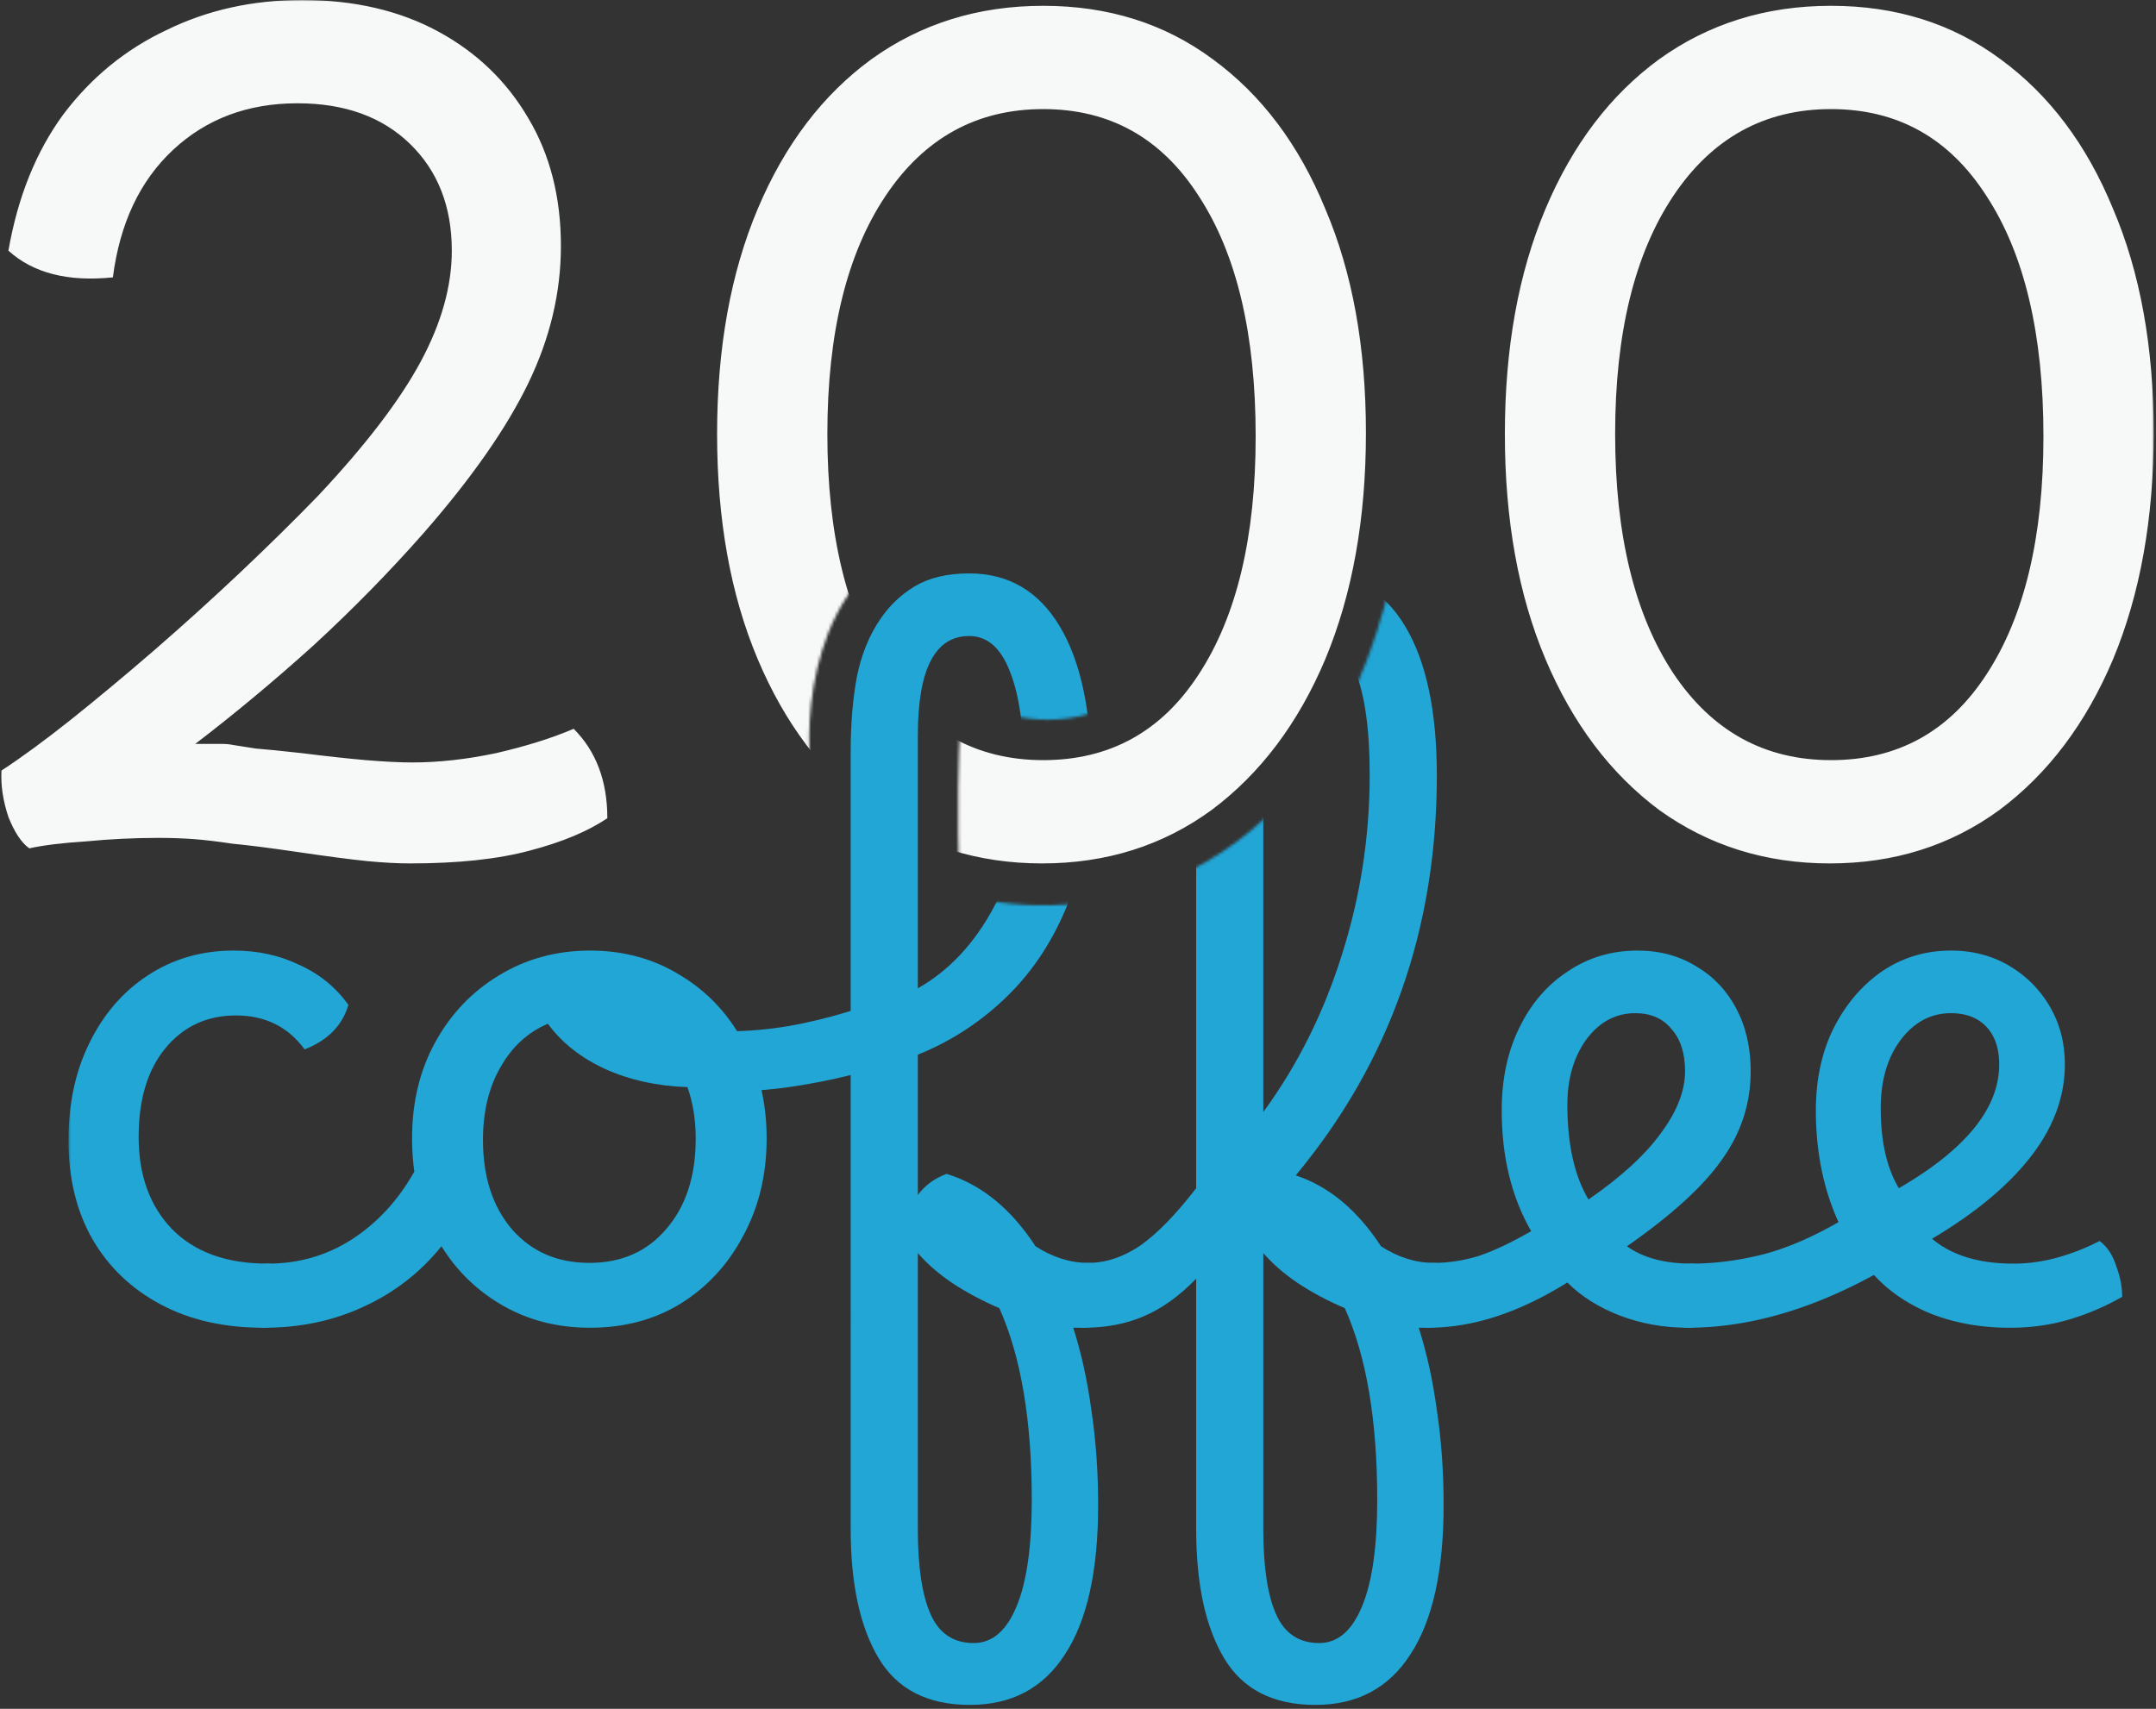 <svg xmlns="http://www.w3.org/2000/svg" width="743" height="589" fill="none" viewBox="0 0 743 589">
  <rect x="0" y="0" width="743" height="589" fill="#333333" stroke="none"/>
  <mask id="a" width="709" height="402" x="23" y="187" maskUnits="userSpaceOnUse" style="mask-type:alpha">
    <path fill="#D9D9D9" d="M405 187.5H23.5v401H732V188.095c-121.847.404-250.21.526-250-.595-22 120-106.167 131.333-145.5 122V243c41.2 16 62.833-9.667 68.5-24.5v-31Z"/>
  </mask>
  <g mask="url(#a)">
    <path fill="#21A6D6" d="M581.582 457.64c-2.253 0-4.16-1.04-5.72-3.12-1.56-2.08-2.34-4.593-2.34-7.54 0-3.64.867-6.413 2.6-8.32 1.56-2.08 3.727-3.12 6.5-3.12 8.147 0 16.38-1.04 24.7-3.12 8.147-2.08 16.9-5.807 26.26-11.18-5.2-11.44-7.8-24.267-7.8-38.48 0-10.573 1.994-19.933 5.98-28.08 4.16-8.32 9.707-14.907 16.64-19.76 7.107-4.853 15.08-7.28 23.92-7.28 7.454 0 14.127 1.733 20.02 5.2 5.894 3.467 10.574 8.147 14.04 14.04 3.467 5.893 5.2 12.567 5.2 20.02 0 11.093-3.9 21.667-11.7 31.72-7.8 10.053-19.153 19.5-34.06 28.34 6.76 5.72 16.12 8.58 28.08 8.58 5.027 0 10.054-.693 15.08-2.08a74.72 74.72 0 0 0 14.56-5.72c2.6 1.907 4.507 4.767 5.72 8.58 1.387 3.64 2.08 7.193 2.08 10.66a84.755 84.755 0 0 1-18.2 7.8c-6.413 1.907-13.173 2.86-20.28 2.86h-.26c-9.706 0-18.633-1.56-26.78-4.68-8.146-3.293-14.82-7.8-20.02-13.52-22.186 12.133-43.593 18.2-64.22 18.2Zm66.56-75.66c0 11.44 2.08 20.627 6.24 27.56 23.054-13.347 34.58-27.56 34.58-42.64 0-5.547-1.473-9.88-4.42-13-2.946-3.12-7.02-4.68-12.22-4.68-6.933 0-12.74 3.12-17.42 9.36-4.506 6.067-6.76 13.867-6.76 23.4Z"/>
    <path fill="#21A6D6" d="M492.303 457.64c-2.254 0-4.074-1.04-5.46-3.12-1.387-2.08-2.08-4.767-2.08-8.06 0-7.453 3.12-11.18 9.36-11.18 5.026 0 10.14-.78 15.34-2.34 5.2-1.733 11.267-4.593 18.2-8.58-6.76-11.787-10.14-25.653-10.14-41.6 0-10.747 1.993-20.193 5.98-28.34 3.986-8.32 9.533-14.82 16.64-19.5 7.106-4.853 15.166-7.28 24.18-7.28 7.626 0 14.386 1.82 20.28 5.46 5.893 3.467 10.486 8.32 13.78 14.56 3.293 6.24 4.94 13.433 4.94 21.58 0 11.093-3.294 21.233-9.88 30.42-6.414 9.187-17.334 19.153-32.76 29.9 5.546 3.987 13 5.98 22.36 5.98 2.427 0 4.333 1.04 5.72 3.12 1.386 2.08 2.08 4.853 2.08 8.32 0 3.293-.78 5.893-2.34 7.8-1.56 1.907-3.814 2.86-6.76 2.86-8.32 0-16.12-1.387-23.4-4.16-7.28-2.773-13.347-6.587-18.2-11.44-16.64 10.4-32.587 15.6-47.84 15.6Zm47.84-76.96c0 13.693 2.426 24.613 7.28 32.76 11.266-7.8 19.586-15.427 24.96-22.88 5.546-7.453 8.32-14.56 8.32-21.32 0-6.24-1.56-11.093-4.68-14.56-2.947-3.64-7.107-5.46-12.48-5.46-6.76 0-12.394 3.033-16.9 9.1-4.334 6.067-6.5 13.52-6.5 22.36Z"/>
    <path fill="#21A6D6" d="M453.301 587.64c-14.56 0-25.047-5.373-31.46-16.12-6.414-10.747-9.62-25.567-9.62-44.46v-86.32c-5.894 6.067-11.96 10.4-18.2 13-6.067 2.6-12.914 3.9-20.54 3.9-2.254 0-4.074-1.04-5.46-3.12-1.387-2.08-2.08-4.767-2.08-8.06 0-3.467.866-6.153 2.6-8.06 1.56-2.08 3.726-3.12 6.5-3.12 6.066 0 12.046-1.993 17.94-5.98 5.893-4.16 12.306-10.747 19.24-19.76V259c0-9.36.693-17.853 2.08-25.48 1.56-7.8 4.246-14.473 8.06-20.02 3.12-4.68 7.106-8.493 11.96-11.44 5.026-2.947 11.266-4.42 18.72-4.42 13.52 0 23.92 6.067 31.2 18.2 7.28 12.133 10.92 29.293 10.92 51.48 0 52.867-16.207 98.8-48.62 137.8 11.44 3.813 21.233 11.96 29.38 24.44 5.893 3.813 11.96 5.72 18.2 5.72 2.253 0 4.073 1.04 5.46 3.12 1.386 2.08 2.08 4.853 2.08 8.32 0 3.293-.867 5.893-2.6 7.8-1.56 2.08-3.814 3.12-6.76 3.12h-3.38c2.773 8.667 4.853 18.113 6.24 28.34 1.56 10.4 2.34 21.32 2.34 32.76 0 22.707-3.814 39.867-11.44 51.48-7.454 11.613-18.374 17.42-32.76 17.42Zm-17.94-334.1v129.74c11.786-16.12 20.8-34.147 27.04-54.08 6.413-20.107 9.62-40.82 9.62-62.14 0-15.6-1.647-27.473-4.94-35.62-3.12-8.147-7.8-12.22-14.04-12.22-11.787 0-17.68 11.44-17.68 34.32Zm0 273.52c0 13 1.473 22.793 4.42 29.38 2.946 6.587 7.886 9.88 14.82 9.88 6.413 0 11.353-4.247 14.82-12.74 3.466-8.32 5.2-20.54 5.2-36.66 0-27.387-3.727-49.4-11.18-66.04-5.72-2.427-11.094-5.287-16.12-8.58-4.854-3.293-8.84-6.76-11.96-10.4v95.16Z"/>
    <path fill="#21A6D6" d="M334.245 587.64c-14.56 0-25.047-5.373-31.46-16.12s-9.62-25.567-9.62-44.46V370.54c-6.24 1.56-12.74 2.86-19.5 3.9s-12.913 1.56-18.46 1.56c-6.067 0-10.487-.78-13.26-2.34-2.773-1.56-4.16-4.593-4.16-9.1 0-3.12.607-5.373 1.82-6.76 1.213-1.56 2.6-2.34 4.16-2.34h7.02c6.933 0 13.953-.607 21.06-1.82 6.933-1.213 14.04-2.947 21.32-5.2V259c0-9.36.693-17.853 2.08-25.48 1.56-7.8 4.247-14.473 8.06-20.02 3.12-4.68 7.107-8.493 11.96-11.44 5.027-2.947 11.267-4.42 18.72-4.42 13.52 0 23.92 6.067 31.2 18.2 7.28 12.133 10.92 29.293 10.92 51.48 0 16.12-2.6 30.593-7.8 43.42-5.026 12.827-12.046 23.66-21.06 32.5-9.013 8.84-19.327 15.6-30.94 20.28v48.36c2.427-3.293 5.72-5.72 9.88-7.28 11.96 3.64 22.187 11.96 30.68 24.96 5.894 3.813 11.96 5.72 18.2 5.72 2.253 0 4.073 1.04 5.46 3.12 1.387 2.08 2.08 4.853 2.08 8.32 0 3.293-.867 5.893-2.6 7.8-1.56 2.08-3.813 3.12-6.76 3.12h-3.38c2.774 8.667 4.853 18.113 6.24 28.34 1.56 10.4 2.34 21.32 2.34 32.76 0 22.707-3.813 39.867-11.44 51.48-7.453 11.613-18.373 17.42-32.76 17.42Zm-17.94-334.1v87.1c10.747-6.067 19.5-15.427 26.26-28.08 6.933-12.827 10.4-27.993 10.4-45.5 0-15.6-1.647-27.473-4.94-35.62-3.12-8.147-7.8-12.22-14.04-12.22-11.786 0-17.68 11.44-17.68 34.32Zm0 273.52c0 13 1.473 22.793 4.42 29.38s7.887 9.88 14.82 9.88c6.413 0 11.354-4.247 14.82-12.74 3.467-8.32 5.2-20.54 5.2-36.66 0-27.387-3.727-49.4-11.18-66.04-5.72-2.427-11.093-5.287-16.12-8.58-4.853-3.293-8.84-6.76-11.96-10.4v95.16Z"/>
    <path fill="#21A6D6" d="M91.042 457.64c-2.427 0-4.334-1.04-5.72-3.12-1.56-2.08-2.34-4.767-2.34-8.06 0-3.467.866-6.153 2.6-8.06 1.733-1.907 3.986-2.86 6.76-2.86 10.573 0 20.193-2.773 28.86-8.32 8.84-5.72 16.033-13.52 21.58-23.4-.52-3.64-.78-7.453-.78-11.44 0-12.48 2.686-23.573 8.06-33.28 5.373-9.707 12.653-17.333 21.84-22.88 9.36-5.72 19.846-8.58 31.46-8.58 11.613 0 22.013 2.86 31.2 8.58 9.186 5.547 16.38 13.173 21.58 22.88 5.373 9.707 8.06 20.8 8.06 33.28s-2.687 23.66-8.06 33.54c-5.2 9.88-12.394 17.68-21.58 23.4-9.014 5.547-19.414 8.32-31.2 8.32-11.094 0-21.06-2.513-29.9-7.54s-15.947-11.873-21.32-20.54c-7.28 9.013-16.207 15.947-26.78 20.8-10.4 4.853-21.84 7.28-34.32 7.28Zm112.06-22.36c11.093 0 19.933-3.9 26.52-11.7 6.76-7.8 10.14-18.2 10.14-31.2 0-6.413-.954-12.307-2.86-17.68-10.4-.347-19.847-2.427-28.34-6.24-8.32-3.813-14.907-9.013-19.76-15.6-6.934 2.947-12.394 7.973-16.38 15.08-3.987 6.933-5.98 15.253-5.98 24.96 0 12.653 3.293 22.88 9.88 30.68 6.76 7.8 15.686 11.7 26.78 11.7Z"/>
    <path fill="#21A6D6" d="M90.68 457.64c-13.52 0-25.307-2.687-35.36-8.06-10.053-5.373-17.853-12.827-23.4-22.36-5.547-9.707-8.32-21.06-8.32-34.06 0-12.827 2.427-24.093 7.28-33.8 4.853-9.88 11.527-17.593 20.02-23.14 8.667-5.72 18.547-8.58 29.64-8.58 8.32 0 15.86 1.647 22.62 4.94 6.933 3.12 12.567 7.713 16.9 13.78-2.08 7.107-7.107 12.22-15.08 15.34-5.72-7.8-13.607-11.7-23.66-11.7s-18.2 3.813-24.44 11.44c-6.067 7.453-9.1 17.593-9.1 30.42 0 13.173 3.813 23.747 11.44 31.72 7.8 7.973 18.807 11.96 33.02 11.96 2.253 0 4.073 1.127 5.46 3.38 1.56 2.08 2.34 4.767 2.34 8.06s-.867 5.893-2.6 7.8c-1.56 1.907-3.813 2.86-6.76 2.86Z"/>
  </g>
  <mask id="b" width="743" height="317" x="0" y="0" maskUnits="userSpaceOnUse" style="mask-type:alpha">
    <path fill="#D9D9D9" d="M279 316.5H0V0h742.5v316.5h-412v-11c-1.2-54.8 1.5-70.833 3-72l.5-50c-47.2 0-56.333 50.333-55 75.5v57.5Z"/>
  </mask>
  <g mask="url(#b)">
    <path fill="#F7F8F8" d="M630.609 297.6c-22.133 0-41.733-6.133-58.8-18.4-16.8-12.533-29.866-29.867-39.2-52-9.333-22.133-14-48-14-77.6 0-29.6 4.667-55.467 14-77.6 9.334-22.133 22.4-39.333 39.2-51.6 17.067-12.267 36.8-18.4 59.2-18.4 22.4 0 41.867 6.133 58.4 18.4 16.8 12.267 29.734 29.467 38.8 51.6 9.334 21.867 14 47.6 14 77.2s-4.666 55.6-14 78c-9.333 22.133-22.4 39.467-39.2 52-16.8 12.267-36.266 18.4-58.4 18.4Zm.4-35.6c22.934 0 40.8-9.867 53.6-29.6 13.067-20 19.6-47.333 19.6-82 0-35.2-6.533-62.8-19.6-82.8-12.8-20-30.666-30-53.6-30-22.933 0-41.066 10-54.4 30-13.333 20-20 47.333-20 82s6.667 62.133 20 82.4c13.334 20 31.467 30 54.4 30Zm-271.884 35.6c-22.133 0-41.733-6.133-58.8-18.4-16.8-12.533-29.867-29.867-39.2-52-9.333-22.133-14-48-14-77.6 0-29.6 4.667-55.467 14-77.6 9.333-22.133 22.4-39.333 39.2-51.6 17.067-12.267 36.8-18.4 59.2-18.4 22.4 0 41.867 6.133 58.4 18.4 16.8 12.267 29.733 29.467 38.8 51.6 9.333 21.867 14 47.6 14 77.2s-4.667 55.6-14 78c-9.333 22.133-22.4 39.467-39.2 52-16.8 12.267-36.267 18.4-58.4 18.4Zm.4-35.6c22.933 0 40.8-9.867 53.6-29.6 13.067-20 19.6-47.333 19.6-82 0-35.2-6.533-62.8-19.6-82.8-12.8-20-30.667-30-53.6-30s-41.067 10-54.4 30c-13.333 20-20 47.333-20 82s6.667 62.133 20 82.4c13.333 20 31.467 30 54.4 30ZM10.1 292.4c-2.667-1.867-5.067-5.467-7.2-10.8-1.867-5.6-2.667-10.933-2.4-16 6.933-4.533 14.933-10.4 24-17.6 9.333-7.467 18.933-15.467 28.8-24 10.133-8.8 20-17.733 29.6-26.8 9.867-9.333 18.8-18.133 26.8-26.4 16.267-17.333 28-32.667 35.2-46 7.2-13.333 10.8-26.133 10.8-38.4 0-15.2-4.8-27.467-14.4-36.8-9.6-9.333-22.533-14-38.8-14-17.067 0-31.333 5.333-42.8 16-11.467 10.667-18.4 25.333-20.8 44-15.467 1.6-27.467-1.467-36-9.2 3.2-18.4 9.467-34 18.8-46.8 9.6-12.8 21.467-22.533 35.6-29.2C71.433 3.467 87.033 0 104.1 0c17.867 0 33.467 3.6 46.8 10.8 13.333 7.2 23.733 17.2 31.2 30 7.467 12.533 11.2 27.2 11.2 44 0 16-3.733 31.733-11.2 47.2-7.467 15.467-19.467 32.667-36 51.6-11.733 13.333-24.4 26.267-38 38.8-13.6 12.267-27.2 23.6-40.8 34h9.2c1.333 0 2.667.133 4 .4 1.6.267 4.133.667 7.6 1.2 3.467.267 8.8.8 16 1.6 8.533 1.067 15.867 1.867 22 2.4 6.4.533 11.733.8 16 .8 9.067 0 18.667-1.067 28.8-3.2 10.4-2.4 19.333-5.2 26.8-8.4 7.733 7.733 11.6 18 11.6 30.8-6.667 4.533-15.6 8.267-26.8 11.2-10.933 2.933-24.667 4.4-41.2 4.4-4.267 0-9.2-.267-14.8-.8-5.333-.533-13.467-1.6-24.4-3.2-9.067-1.333-16.4-2.267-22-2.8-5.333-.8-9.867-1.333-13.6-1.6-3.733-.267-7.733-.4-12-.4-8.267 0-16.533.4-24.8 1.2-8.267.533-14.8 1.333-19.6 2.4Z"/>
  </g>
</svg>
